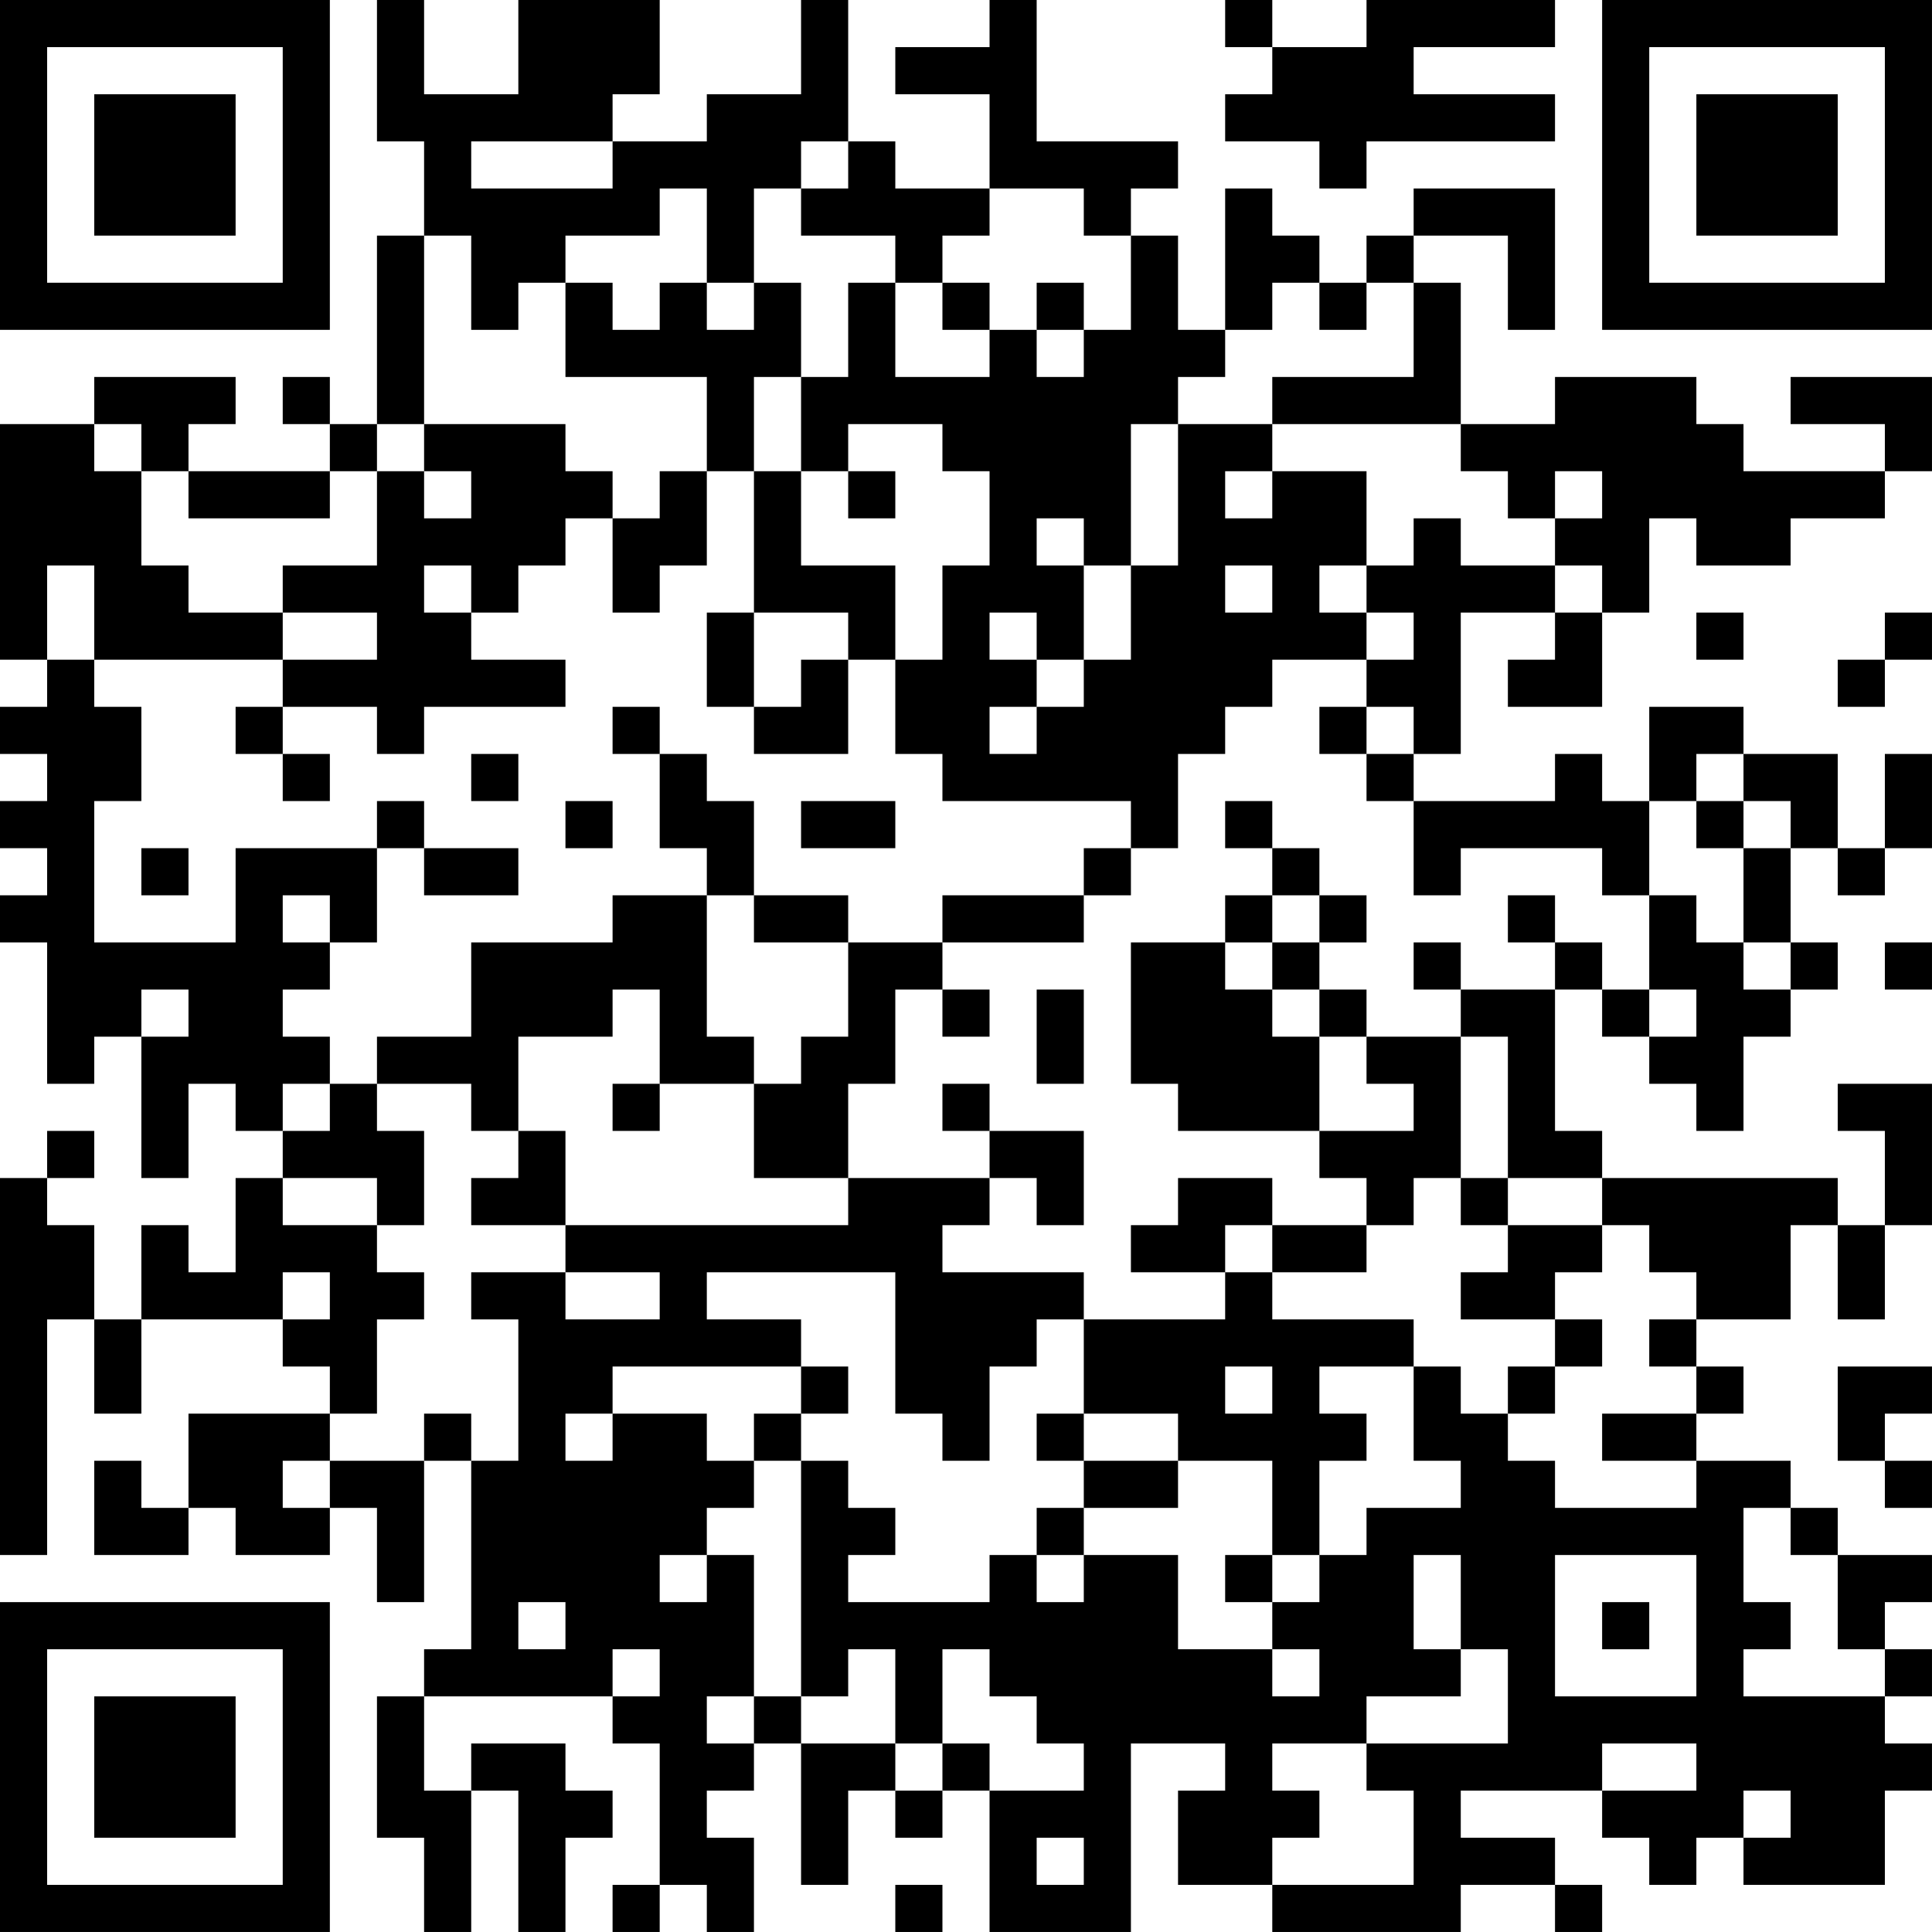 <?xml version="1.0" encoding="UTF-8"?>
<svg xmlns="http://www.w3.org/2000/svg" version="1.1" width="200" height="200" viewBox="0 0 200 200"><rect x="0" y="0" width="200" height="200" fill="#ffffff"/><g transform="scale(4.878)"><g transform="translate(0,0)"><path fill-rule="evenodd" d="M8 0L8 3L9 3L9 5L8 5L8 9L7 9L7 8L6 8L6 9L7 9L7 10L4 10L4 9L5 9L5 8L2 8L2 9L0 9L0 14L1 14L1 15L0 15L0 16L1 16L1 17L0 17L0 18L1 18L1 19L0 19L0 20L1 20L1 23L2 23L2 22L3 22L3 25L4 25L4 23L5 23L5 24L6 24L6 25L5 25L5 27L4 27L4 26L3 26L3 28L2 28L2 26L1 26L1 25L2 25L2 24L1 24L1 25L0 25L0 33L1 33L1 28L2 28L2 30L3 30L3 28L6 28L6 29L7 29L7 30L4 30L4 32L3 32L3 31L2 31L2 33L4 33L4 32L5 32L5 33L7 33L7 32L8 32L8 34L9 34L9 31L10 31L10 35L9 35L9 36L8 36L8 39L9 39L9 41L10 41L10 38L11 38L11 41L12 41L12 39L13 39L13 38L12 38L12 37L10 37L10 38L9 38L9 36L13 36L13 37L14 37L14 40L13 40L13 41L14 41L14 40L15 40L15 41L16 41L16 39L15 39L15 38L16 38L16 37L17 37L17 40L18 40L18 38L19 38L19 39L20 39L20 38L21 38L21 41L24 41L24 37L26 37L26 38L25 38L25 40L27 40L27 41L31 41L31 40L33 40L33 41L34 41L34 40L33 40L33 39L31 39L31 38L34 38L34 39L35 39L35 40L36 40L36 39L37 39L37 40L40 40L40 38L41 38L41 37L40 37L40 36L41 36L41 35L40 35L40 34L41 34L41 33L39 33L39 32L38 32L38 31L36 31L36 30L37 30L37 29L36 29L36 28L38 28L38 26L39 26L39 28L40 28L40 26L41 26L41 23L39 23L39 24L40 24L40 26L39 26L39 25L34 25L34 24L33 24L33 21L34 21L34 22L35 22L35 23L36 23L36 24L37 24L37 22L38 22L38 21L39 21L39 20L38 20L38 18L39 18L39 19L40 19L40 18L41 18L41 16L40 16L40 18L39 18L39 16L37 16L37 15L35 15L35 17L34 17L34 16L33 16L33 17L30 17L30 16L31 16L31 13L33 13L33 14L32 14L32 15L34 15L34 13L35 13L35 11L36 11L36 12L38 12L38 11L40 11L40 10L41 10L41 8L38 8L38 9L40 9L40 10L37 10L37 9L36 9L36 8L33 8L33 9L31 9L31 6L30 6L30 5L32 5L32 7L33 7L33 4L30 4L30 5L29 5L29 6L28 6L28 5L27 5L27 4L26 4L26 7L25 7L25 5L24 5L24 4L25 4L25 3L22 3L22 0L21 0L21 1L19 1L19 2L21 2L21 4L19 4L19 3L18 3L18 0L17 0L17 2L15 2L15 3L13 3L13 2L14 2L14 0L11 0L11 2L9 2L9 0ZM26 0L26 1L27 1L27 2L26 2L26 3L28 3L28 4L29 4L29 3L33 3L33 2L30 2L30 1L33 1L33 0L29 0L29 1L27 1L27 0ZM10 3L10 4L13 4L13 3ZM17 3L17 4L16 4L16 6L15 6L15 4L14 4L14 5L12 5L12 6L11 6L11 7L10 7L10 5L9 5L9 9L8 9L8 10L7 10L7 11L4 11L4 10L3 10L3 9L2 9L2 10L3 10L3 12L4 12L4 13L6 13L6 14L2 14L2 12L1 12L1 14L2 14L2 15L3 15L3 17L2 17L2 20L5 20L5 18L8 18L8 20L7 20L7 19L6 19L6 20L7 20L7 21L6 21L6 22L7 22L7 23L6 23L6 24L7 24L7 23L8 23L8 24L9 24L9 26L8 26L8 25L6 25L6 26L8 26L8 27L9 27L9 28L8 28L8 30L7 30L7 31L6 31L6 32L7 32L7 31L9 31L9 30L10 30L10 31L11 31L11 28L10 28L10 27L12 27L12 28L14 28L14 27L12 27L12 26L18 26L18 25L21 25L21 26L20 26L20 27L23 27L23 28L22 28L22 29L21 29L21 31L20 31L20 30L19 30L19 27L15 27L15 28L17 28L17 29L13 29L13 30L12 30L12 31L13 31L13 30L15 30L15 31L16 31L16 32L15 32L15 33L14 33L14 34L15 34L15 33L16 33L16 36L15 36L15 37L16 37L16 36L17 36L17 37L19 37L19 38L20 38L20 37L21 37L21 38L23 38L23 37L22 37L22 36L21 36L21 35L20 35L20 37L19 37L19 35L18 35L18 36L17 36L17 31L18 31L18 32L19 32L19 33L18 33L18 34L21 34L21 33L22 33L22 34L23 34L23 33L25 33L25 35L27 35L27 36L28 36L28 35L27 35L27 34L28 34L28 33L29 33L29 32L31 32L31 31L30 31L30 29L31 29L31 30L32 30L32 31L33 31L33 32L36 32L36 31L34 31L34 30L36 30L36 29L35 29L35 28L36 28L36 27L35 27L35 26L34 26L34 25L32 25L32 22L31 22L31 21L33 21L33 20L34 20L34 21L35 21L35 22L36 22L36 21L35 21L35 19L36 19L36 20L37 20L37 21L38 21L38 20L37 20L37 18L38 18L38 17L37 17L37 16L36 16L36 17L35 17L35 19L34 19L34 18L31 18L31 19L30 19L30 17L29 17L29 16L30 16L30 15L29 15L29 14L30 14L30 13L29 13L29 12L30 12L30 11L31 11L31 12L33 12L33 13L34 13L34 12L33 12L33 11L34 11L34 10L33 10L33 11L32 11L32 10L31 10L31 9L27 9L27 8L30 8L30 6L29 6L29 7L28 7L28 6L27 6L27 7L26 7L26 8L25 8L25 9L24 9L24 12L23 12L23 11L22 11L22 12L23 12L23 14L22 14L22 13L21 13L21 14L22 14L22 15L21 15L21 16L22 16L22 15L23 15L23 14L24 14L24 12L25 12L25 9L27 9L27 10L26 10L26 11L27 11L27 10L29 10L29 12L28 12L28 13L29 13L29 14L27 14L27 15L26 15L26 16L25 16L25 18L24 18L24 17L20 17L20 16L19 16L19 14L20 14L20 12L21 12L21 10L20 10L20 9L18 9L18 10L17 10L17 8L18 8L18 6L19 6L19 8L21 8L21 7L22 7L22 8L23 8L23 7L24 7L24 5L23 5L23 4L21 4L21 5L20 5L20 6L19 6L19 5L17 5L17 4L18 4L18 3ZM12 6L12 8L15 8L15 10L14 10L14 11L13 11L13 10L12 10L12 9L9 9L9 10L8 10L8 12L6 12L6 13L8 13L8 14L6 14L6 15L5 15L5 16L6 16L6 17L7 17L7 16L6 16L6 15L8 15L8 16L9 16L9 15L12 15L12 14L10 14L10 13L11 13L11 12L12 12L12 11L13 11L13 13L14 13L14 12L15 12L15 10L16 10L16 13L15 13L15 15L16 15L16 16L18 16L18 14L19 14L19 12L17 12L17 10L16 10L16 8L17 8L17 6L16 6L16 7L15 7L15 6L14 6L14 7L13 7L13 6ZM20 6L20 7L21 7L21 6ZM22 6L22 7L23 7L23 6ZM9 10L9 11L10 11L10 10ZM18 10L18 11L19 11L19 10ZM9 12L9 13L10 13L10 12ZM26 12L26 13L27 13L27 12ZM16 13L16 15L17 15L17 14L18 14L18 13ZM36 13L36 14L37 14L37 13ZM40 13L40 14L39 14L39 15L40 15L40 14L41 14L41 13ZM13 15L13 16L14 16L14 18L15 18L15 19L13 19L13 20L10 20L10 22L8 22L8 23L10 23L10 24L11 24L11 25L10 25L10 26L12 26L12 24L11 24L11 22L13 22L13 21L14 21L14 23L13 23L13 24L14 24L14 23L16 23L16 25L18 25L18 23L19 23L19 21L20 21L20 22L21 22L21 21L20 21L20 20L23 20L23 19L24 19L24 18L23 18L23 19L20 19L20 20L18 20L18 19L16 19L16 17L15 17L15 16L14 16L14 15ZM28 15L28 16L29 16L29 15ZM10 16L10 17L11 17L11 16ZM8 17L8 18L9 18L9 19L11 19L11 18L9 18L9 17ZM12 17L12 18L13 18L13 17ZM17 17L17 18L19 18L19 17ZM26 17L26 18L27 18L27 19L26 19L26 20L24 20L24 23L25 23L25 24L28 24L28 25L29 25L29 26L27 26L27 25L25 25L25 26L24 26L24 27L26 27L26 28L23 28L23 30L22 30L22 31L23 31L23 32L22 32L22 33L23 33L23 32L25 32L25 31L27 31L27 33L26 33L26 34L27 34L27 33L28 33L28 31L29 31L29 30L28 30L28 29L30 29L30 28L27 28L27 27L29 27L29 26L30 26L30 25L31 25L31 26L32 26L32 27L31 27L31 28L33 28L33 29L32 29L32 30L33 30L33 29L34 29L34 28L33 28L33 27L34 27L34 26L32 26L32 25L31 25L31 22L29 22L29 21L28 21L28 20L29 20L29 19L28 19L28 18L27 18L27 17ZM36 17L36 18L37 18L37 17ZM3 18L3 19L4 19L4 18ZM15 19L15 22L16 22L16 23L17 23L17 22L18 22L18 20L16 20L16 19ZM27 19L27 20L26 20L26 21L27 21L27 22L28 22L28 24L30 24L30 23L29 23L29 22L28 22L28 21L27 21L27 20L28 20L28 19ZM32 19L32 20L33 20L33 19ZM30 20L30 21L31 21L31 20ZM40 20L40 21L41 21L41 20ZM3 21L3 22L4 22L4 21ZM22 21L22 23L23 23L23 21ZM20 23L20 24L21 24L21 25L22 25L22 26L23 26L23 24L21 24L21 23ZM26 26L26 27L27 27L27 26ZM6 27L6 28L7 28L7 27ZM17 29L17 30L16 30L16 31L17 31L17 30L18 30L18 29ZM26 29L26 30L27 30L27 29ZM39 29L39 31L40 31L40 32L41 32L41 31L40 31L40 30L41 30L41 29ZM23 30L23 31L25 31L25 30ZM37 32L37 34L38 34L38 35L37 35L37 36L40 36L40 35L39 35L39 33L38 33L38 32ZM30 33L30 35L31 35L31 36L29 36L29 37L27 37L27 38L28 38L28 39L27 39L27 40L30 40L30 38L29 38L29 37L32 37L32 35L31 35L31 33ZM33 33L33 36L36 36L36 33ZM11 34L11 35L12 35L12 34ZM34 34L34 35L35 35L35 34ZM13 35L13 36L14 36L14 35ZM34 37L34 38L36 38L36 37ZM37 38L37 39L38 39L38 38ZM22 39L22 40L23 40L23 39ZM19 40L19 41L20 41L20 40ZM0 0L0 7L7 7L7 0ZM1 1L1 6L6 6L6 1ZM2 2L2 5L5 5L5 2ZM34 0L34 7L41 7L41 0ZM35 1L35 6L40 6L40 1ZM36 2L36 5L39 5L39 2ZM0 34L0 41L7 41L7 34ZM1 35L1 40L6 40L6 35ZM2 36L2 39L5 39L5 36Z" fill="#000000"/></g></g></svg>
